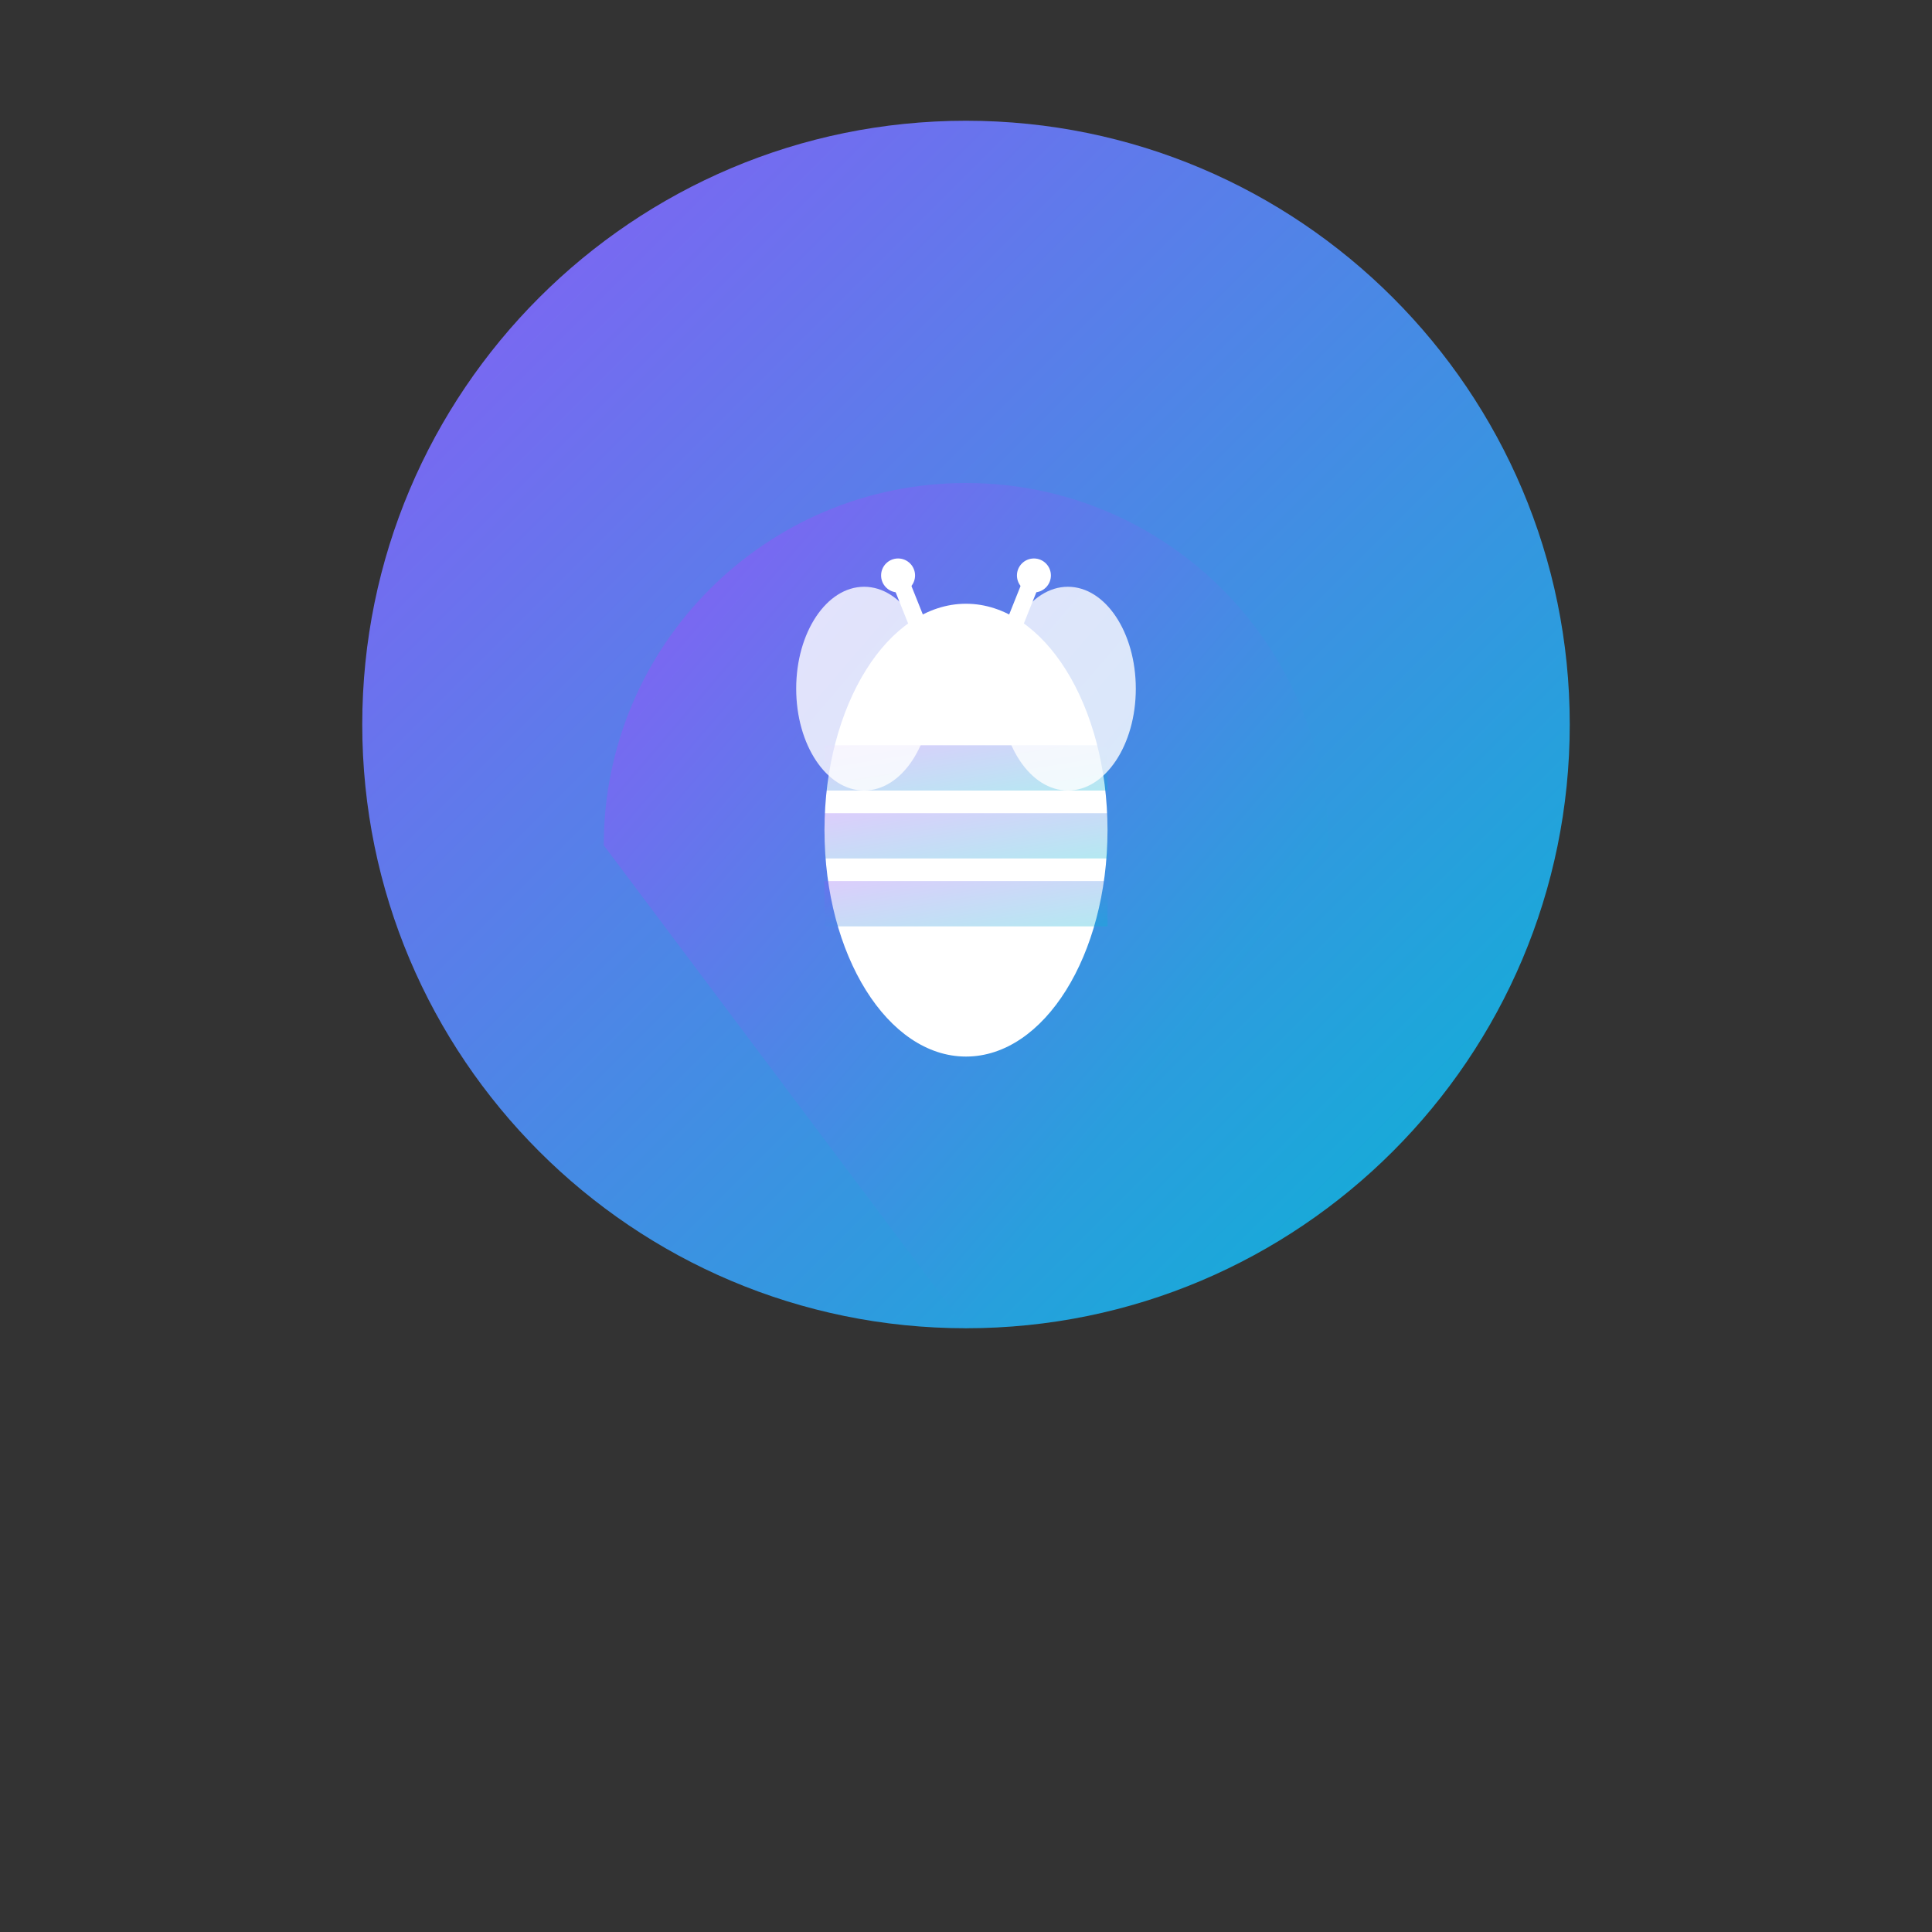 <svg width="512" height="512" viewBox="0 0 512 512" xmlns="http://www.w3.org/2000/svg">
  <rect x="0" y="0" width="512" height="512" fill="#333333" stroke="none"/>
  <defs>
    <linearGradient id="logoGradient" x1="0%" y1="0%" x2="100%" y2="100%">
      <stop offset="0%" style="stop-color:#8B5CF6;stop-opacity:1" />
      <stop offset="100%" style="stop-color:#06B6D4;stop-opacity:1" />
    </linearGradient>
  </defs>
  
  <!-- Map pin background -->
  <path d="M256 32C167.67 32 96 103.67 96 192c0 88.33 71.67 160 160 160s160-71.67 160-160C416 103.67 344.33 32 256 32z" fill="url(#logoGradient)"/>
  <path d="M256 352l-96-128c0-53.02 42.98-96 96-96s96 42.98 96 96L256 352z" fill="url(#logoGradient)"/>
  
  <!-- Bee icon -->
  <g transform="translate(256,220) scale(1.5)">
    <!-- Bee body -->
    <ellipse cx="0" cy="0" rx="25" ry="40" fill="white"/>
    
    <!-- Bee stripes -->
    <rect x="-25" y="-15" width="50" height="8" fill="url(#logoGradient)" opacity="0.3"/>
    <rect x="-25" y="-3" width="50" height="8" fill="url(#logoGradient)" opacity="0.3"/>
    <rect x="-25" y="9" width="50" height="8" fill="url(#logoGradient)" opacity="0.3"/>
    
    <!-- Bee wings -->
    <ellipse cx="-18" cy="-25" rx="12" ry="18" fill="white" opacity="0.8"/>
    <ellipse cx="18" cy="-25" rx="12" ry="18" fill="white" opacity="0.8"/>
    
    <!-- Bee antennae -->
    <line x1="-8" y1="-35" x2="-12" y2="-45" stroke="white" stroke-width="3" stroke-linecap="round"/>
    <line x1="8" y1="-35" x2="12" y2="-45" stroke="white" stroke-width="3" stroke-linecap="round"/>
    <circle cx="-12" cy="-45" r="3" fill="white"/>
    <circle cx="12" cy="-45" r="3" fill="white"/>
  </g>
</svg>
